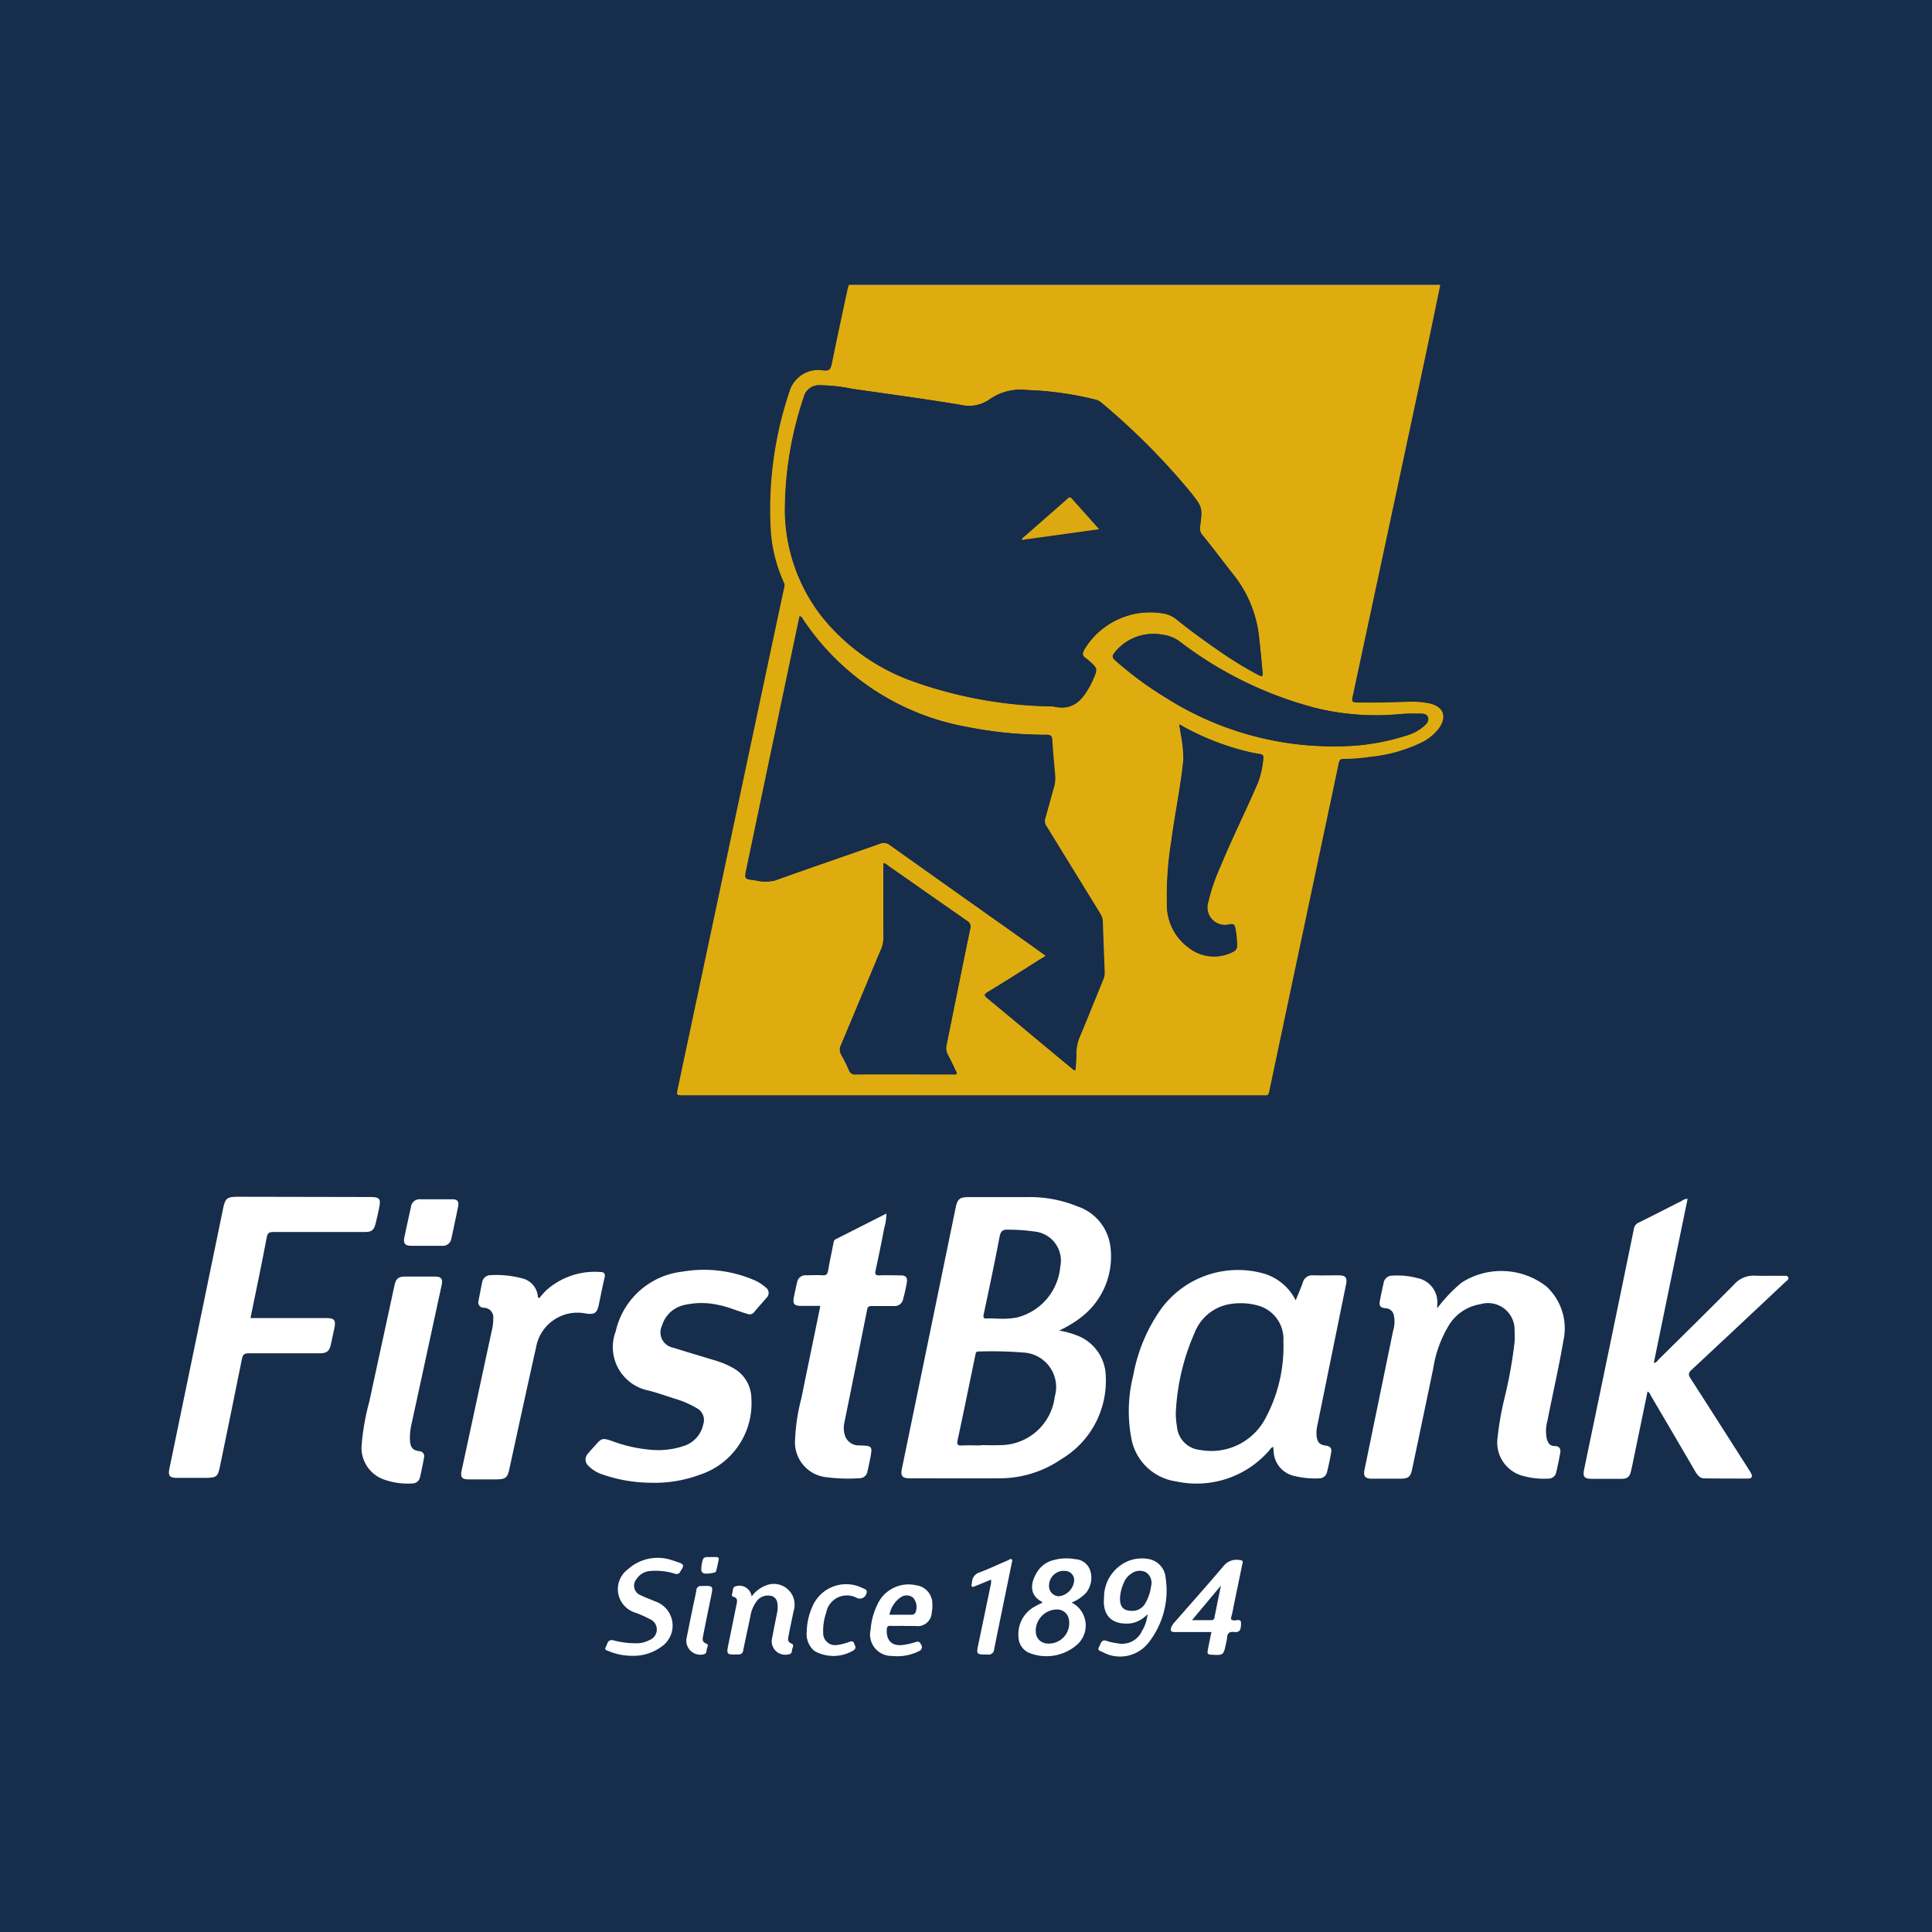 <svg xmlns="http://www.w3.org/2000/svg" width="54" height="54" viewBox="0 0 54 54">
  <g id="First-Bank-Nigeria-Logo" transform="translate(-17.359 -18.359)">
    <rect id="Rectangle_472" data-name="Rectangle 472" width="54" height="54" transform="translate(17.359 18.359)" fill="#162d4c"/>
    <path id="Path_190" data-name="Path 190" d="M438.53,162.028V162h16.527v.029Z" transform="translate(-397.447 -135.679)" fill="#e4b935"/>
    <path id="Path_191" data-name="Path 191" d="M358.832,162.49h16.527c-.125.6-.248,1.2-.375,1.8q-.734,3.446-1.472,6.889-.3,1.4-.6,2.8c-.026.114-.014.154.114.156.454.007.909,0,1.363-.018a2.683,2.683,0,0,1,.664.043c.4.084.508.371.27.7a1.356,1.356,0,0,1-.5.4,4.253,4.253,0,0,1-1.427.394,4.911,4.911,0,0,1-.735.057c-.1,0-.12.044-.136.121q-.227,1.079-.458,2.163l-1.4,6.612c-.028.134-.057.268-.083.4-.014.076-.041.122-.128.106a.373.373,0,0,0-.071,0H354.208c-.2,0-.195,0-.153-.2q1.214-5.718,2.427-11.436.271-1.276.544-2.55a.206.206,0,0,0-.009-.149,4.191,4.191,0,0,1-.369-1.52,10.315,10.315,0,0,1,.544-3.865.838.838,0,0,1,.931-.538c.158.018.2-.026.233-.175.144-.718.3-1.433.454-2.149A.312.312,0,0,1,358.832,162.49Zm5.623,11.756a.6.6,0,0,1,.127,0c.519.118.785-.189,1-.589.024-.046.048-.093.069-.14.146-.332.145-.333-.123-.568a.452.452,0,0,0-.057-.045c-.118-.072-.117-.148-.045-.265a2.15,2.15,0,0,1,2.179-1,.788.788,0,0,1,.392.17c.369.3.751.575,1.14.844a10.466,10.466,0,0,0,1.12.693c.144.075.152.072.139-.083q-.037-.438-.087-.875a3.379,3.379,0,0,0-.691-1.786c-.3-.377-.586-.766-.893-1.139a.287.287,0,0,1-.073-.242c.068-.537.069-.541-.266-.965a19.062,19.062,0,0,0-2.511-2.518.417.417,0,0,0-.179-.078,9.122,9.122,0,0,0-1.891-.26,1.494,1.494,0,0,0-1.017.251,1,1,0,0,1-.823.165c-1.006-.168-2.018-.3-3.028-.448a4.694,4.694,0,0,0-.886-.1.436.436,0,0,0-.467.315,9.915,9.915,0,0,0-.532,3.229,4.9,4.9,0,0,0,.97,2.84,5.7,5.7,0,0,0,2.659,1.908,12.051,12.051,0,0,0,3.777.679Zm-.114,6.97-.139.09c-.492.309-.984.619-1.48.923-.1.061-.1.093-.011.17.8.656,1.587,1.317,2.38,1.976.02.017.038.046.08.026.009-.147.026-.3.023-.448a1.2,1.2,0,0,1,.105-.493c.221-.527.432-1.058.649-1.587a.463.463,0,0,0,.037-.206c-.019-.468-.037-.936-.052-1.4a.46.46,0,0,0-.074-.238c-.5-.812-1-1.626-1.5-2.438a.252.252,0,0,1-.032-.224c.084-.29.16-.583.244-.874a.934.934,0,0,0,.028-.35c-.03-.32-.057-.641-.079-.962-.006-.107-.036-.142-.149-.143a11.327,11.327,0,0,1-2.24-.222,6.983,6.983,0,0,1-4.572-3c-.022-.032-.033-.079-.092-.092-.006.027-.013.053-.019.079q-.735,3.486-1.469,6.973c-.061.29-.061.294.231.324a1.177,1.177,0,0,0,.568.007c.968-.348,1.943-.679,2.914-1.022a.284.284,0,0,1,.3.037q1.934,1.38,3.876,2.75Zm-4.54-2.588V180.7a.848.848,0,0,1-.068.341c-.375.892-.745,1.787-1.121,2.679a.269.269,0,0,0,.01.265c.08.14.15.284.215.431a.17.17,0,0,0,.18.117c.9-.005,1.808,0,2.711,0,.039,0,.084.018.126-.028-.083-.17-.163-.347-.253-.517a.378.378,0,0,1-.039-.27c.222-1.083.437-2.167.662-3.249a.18.18,0,0,0-.085-.22q-1.112-.774-2.22-1.554a.194.194,0,0,0-.124-.06Zm12.5-3.268c.1,0,.208,0,.312,0a6.3,6.3,0,0,0,1.824-.306,1.291,1.291,0,0,0,.491-.274c.067-.064.128-.14.089-.237s-.128-.093-.207-.093c-.189,0-.379-.005-.568.012a7.084,7.084,0,0,1-2.38-.177,10.675,10.675,0,0,1-3.757-1.834,1.028,1.028,0,0,0-.511-.211,1.384,1.384,0,0,0-1.339.507c-.064.081-.065.133.018.207A9.789,9.789,0,0,0,367.69,174a8.721,8.721,0,0,0,4.61,1.362Zm-4.233-.615c.015.1.028.17.036.247a3.764,3.764,0,0,1,.079.73c-.075.763-.237,1.512-.337,2.272a9.744,9.744,0,0,0-.124,1.781,1.474,1.474,0,0,0,.592,1.2,1.149,1.149,0,0,0,1.256.123.178.178,0,0,0,.108-.179,2.761,2.761,0,0,0-.047-.479c-.02-.1-.052-.126-.16-.107a.491.491,0,0,1-.6-.615,5.523,5.523,0,0,1,.341-1c.323-.787.707-1.547,1.043-2.329a2.394,2.394,0,0,0,.156-.688c.009-.077,0-.117-.1-.129a4.06,4.06,0,0,1-.471-.1A7.2,7.2,0,0,1,368.071,174.746Z" transform="translate(-317.749 -136.141)" fill="#dfac0f"/>
    <path id="Path_192" data-name="Path 192" d="M468.84,614.68a2.4,2.4,0,0,1,.487.132,1.244,1.244,0,0,1,.816,1.159,2.547,2.547,0,0,1-1.238,2.3,3.052,3.052,0,0,1-1.748.538c-.828.006-1.656,0-2.484,0-.221,0-.271-.062-.227-.277q.751-3.641,1.5-7.282c.051-.249.114-.3.364-.3h1.6a3.52,3.52,0,0,1,1.44.258,1.362,1.362,0,0,1,.922,1.127,2.14,2.14,0,0,1-.846,1.995A3.362,3.362,0,0,1,468.84,614.68Zm-2.191,3.211v-.009c.175,0,.35.007.524,0a1.537,1.537,0,0,0,1.543-1.351.966.966,0,0,0-.873-1.237,11.249,11.249,0,0,0-1.26-.029c-.069,0-.073.039-.083.086-.047.231-.095.462-.143.693-.118.568-.234,1.136-.356,1.7-.025.114,0,.156.124.148C466.3,617.882,466.474,617.89,466.649,617.89Zm.471-3.545a2.3,2.3,0,0,0,.536-.031,1.609,1.609,0,0,0,1.215-1.42.818.818,0,0,0-.726-.984,5.168,5.168,0,0,0-.719-.051c-.165-.011-.22.039-.252.2-.137.722-.289,1.442-.443,2.162-.024.114.01.127.105.12S467.026,614.346,467.12,614.346Z" transform="translate(-421.877 -559.131)" fill="#fff"/>
    <path id="Path_193" data-name="Path 193" d="M580.981,647.782c.074-.185.143-.341.2-.5a.267.267,0,0,1,.287-.2c.241.005.483,0,.724,0,.179,0,.231.066.2.237l-.8,3.93a.985.985,0,0,0-.027.324c.024.182.085.246.267.27.114.015.161.077.142.184-.032.181-.07.362-.114.541a.227.227,0,0,1-.235.189,2.368,2.368,0,0,1-.676-.066.734.734,0,0,1-.584-.681c-.005-.041-.007-.083-.011-.132-.061.015-.083.066-.114.1a2.688,2.688,0,0,1-2.593.865,1.484,1.484,0,0,1-1.264-1.23,4.058,4.058,0,0,1,.057-1.73,4.628,4.628,0,0,1,.8-1.891,2.665,2.665,0,0,1,2.8-.973A1.455,1.455,0,0,1,580.981,647.782Zm-3.351,3.149a2.259,2.259,0,0,0,.033.382.713.713,0,0,0,.647.649,1.706,1.706,0,0,0,1.812-.859,4.223,4.223,0,0,0,.515-2.179.967.967,0,0,0-.72-1,1.791,1.791,0,0,0-.814-.031,1.284,1.284,0,0,0-.953.809A6.209,6.209,0,0,0,577.63,650.932Z" transform="translate(-527.407 -593.077)" fill="#fff"/>
    <path id="Path_194" data-name="Path 194" d="M803.174,611.8q-.236,1.147-.473,2.29c-.157.763-.313,1.526-.471,2.293.074,0,.1-.057.132-.091.709-.7,1.42-1.4,2.124-2.112a.723.723,0,0,1,.568-.233c.26.01.52,0,.78.005.057,0,.128-.015.153.041s-.044.1-.083.133q-1.306,1.23-2.62,2.455c-.092.086-.092.139-.027.24.543.841,1.079,1.687,1.619,2.531.026.04.051.08.073.121.047.085.021.145-.076.145-.412,0-.824,0-1.235-.005-.123,0-.194-.1-.254-.2q-.613-1.053-1.23-2.1c-.025-.043-.037-.1-.1-.127-.117.568-.232,1.129-.349,1.69-.036.176-.071.352-.111.527s-.106.222-.276.223h-.8c-.236,0-.281-.052-.233-.279.145-.7.293-1.405.438-2.108q.478-2.3.949-4.595a.227.227,0,0,1,.134-.179c.406-.2.809-.409,1.213-.613A.258.258,0,0,1,803.174,611.8Z" transform="translate(-738.646 -559.933)" fill="#fff"/>
    <path id="Path_195" data-name="Path 195" d="M694.106,648.335a4.206,4.206,0,0,1,.677-.714,2.056,2.056,0,0,1,2.368.1,1.592,1.592,0,0,1,.479,1.528c-.128.749-.3,1.491-.446,2.237a1.058,1.058,0,0,0-.018.492c.031.116.081.21.227.209.123,0,.17.075.15.188-.032.181-.069.362-.111.541a.221.221,0,0,1-.227.181,2.181,2.181,0,0,1-.675-.069.963.963,0,0,1-.738-1.079,8.44,8.44,0,0,1,.2-1.13,12.524,12.524,0,0,0,.274-1.533,2.474,2.474,0,0,0,0-.311.743.743,0,0,0-.96-.752,1.262,1.262,0,0,0-.863.568,3.3,3.3,0,0,0-.45,1.228q-.294,1.414-.592,2.828c-.042.2-.11.25-.313.251h-.823c-.174,0-.227-.072-.194-.243q.4-1.943.8-3.886a.876.876,0,0,0,.022-.434.24.24,0,0,0-.227-.2c-.159-.013-.193-.068-.161-.227s.064-.315.1-.472a.242.242,0,0,1,.246-.213,2.167,2.167,0,0,1,.69.067.688.688,0,0,1,.568.687A1.384,1.384,0,0,0,694.106,648.335Z" transform="translate(-636.575 -593.41)" fill="#fff"/>
    <path id="Path_196" data-name="Path 196" d="M106.228,614.057h2.135c.205,0,.254.06.214.261-.032.157-.066.314-.1.471-.045.2-.114.252-.329.252-.653,0-1.306,0-1.959,0-.124,0-.176.024-.2.159-.2,1-.408,2-.613,3-.057.284-.1.323-.4.323h-.809c-.2,0-.246-.063-.206-.255q.358-1.735.717-3.468.392-1.894.781-3.788c.064-.309.106-.346.425-.346l3.692.007c.264,0,.3.048.249.3-.032.148-.062.3-.1.443-.044.183-.108.235-.3.235h-2.556c-.114,0-.161.021-.185.142C106.543,612.539,106.385,613.292,106.228,614.057Z" transform="translate(-81.868 -558.857)" fill="#fff"/>
    <path id="Path_197" data-name="Path 197" d="M310.822,652.717a4.176,4.176,0,0,1-1.32-.227.976.976,0,0,1-.4-.239.237.237,0,0,1-.014-.354c.065-.081.137-.156.206-.234.17-.195.2-.2.454-.114a4.046,4.046,0,0,0,1.088.246,2.219,2.219,0,0,0,.976-.124.8.8,0,0,0,.492-.582.375.375,0,0,0-.187-.46,2.672,2.672,0,0,0-.61-.262c-.242-.078-.483-.163-.729-.227a1.238,1.238,0,0,1-.92-1.654,2.159,2.159,0,0,1,1.864-1.669,3.564,3.564,0,0,1,1.975.223,1.182,1.182,0,0,1,.348.214.187.187,0,0,1,.023.3c-.114.135-.232.262-.345.4a.16.16,0,0,1-.191.041c-.277-.079-.541-.2-.825-.252a2.132,2.132,0,0,0-.969.015.833.833,0,0,0-.586.568.435.435,0,0,0,.315.617c.378.119.758.231,1.136.346a2.422,2.422,0,0,1,.547.227.979.979,0,0,1,.5.841,2.1,2.1,0,0,1-1.449,2.139A3.622,3.622,0,0,1,310.822,652.717Z" transform="translate(-275.29 -592.915)" fill="#fff"/>
    <path id="Path_198" data-name="Path 198" d="M412.032,621.64h-.523c-.2,0-.247-.053-.208-.246.028-.139.057-.278.09-.415a.233.233,0,0,1,.244-.195c.156,0,.313-.009.469,0,.1.007.136-.032.153-.129.043-.256.1-.511.148-.765.009-.047.013-.089.065-.114.467-.235.934-.473,1.415-.716a1.439,1.439,0,0,1-.061.41c-.074.4-.156.788-.24,1.181-.022.1-.007.142.111.136.193-.01.388,0,.582,0,.157,0,.206.06.178.215s-.061.3-.1.442a.241.241,0,0,1-.269.2h-.611c-.073,0-.11.016-.126.094q-.316,1.585-.638,3.167a.708.708,0,0,0,.018.365.406.406,0,0,0,.394.27c.375.01.379.013.307.383-.022.114-.047.231-.074.346a.219.219,0,0,1-.22.187,4.553,4.553,0,0,1-.909-.026.98.98,0,0,1-.893-1.061,5.376,5.376,0,0,1,.179-1.16c.17-.842.346-1.684.518-2.526A.157.157,0,0,0,412.032,621.64Z" transform="translate(-371.752 -566.781)" fill="#fff"/>
    <path id="Path_199" data-name="Path 199" d="M249.957,648.459a2.628,2.628,0,0,1,.175-.2,2.034,2.034,0,0,1,1.512-.526c.114,0,.163.036.132.164-.061.252-.108.508-.163.762-.048.227-.123.265-.349.237a1.176,1.176,0,0,0-1.406.965c-.252,1.119-.494,2.241-.738,3.361-.057.268-.107.308-.384.308h-.752c-.2,0-.244-.063-.2-.256q.419-1.946.838-3.891a1.353,1.353,0,0,0,.044-.35.267.267,0,0,0-.266-.3.151.151,0,0,1-.145-.2c.032-.17.065-.341.1-.511a.236.236,0,0,1,.239-.2,2.8,2.8,0,0,1,.871.087.575.575,0,0,1,.45.538Z" transform="translate(-217.52 -593.822)" fill="#fff"/>
    <path id="Path_200" data-name="Path 200" d="M198.824,654.714a6.588,6.588,0,0,1,.213-1.184c.231-1.079.469-2.158.7-3.237.043-.2.114-.252.312-.253h.8c.2,0,.248.057.206.249q-.419,1.939-.84,3.877a1.561,1.561,0,0,0-.041.479c.017.181.081.25.256.276a.14.14,0,0,1,.135.177c-.033.186-.07.371-.114.555a.217.217,0,0,1-.216.17,1.953,1.953,0,0,1-.835-.127A.939.939,0,0,1,198.824,654.714Z" transform="translate(-171.354 -596.001)" fill="#fff"/>
    <path id="Path_201" data-name="Path 201" d="M523.463,789.982a.719.719,0,0,1,.114,1.211,1.3,1.3,0,0,1-1.316.19.5.5,0,0,1-.284-.458.876.876,0,0,1,.438-.82,2.374,2.374,0,0,1,.223-.114c0-.011,0-.024,0-.026-.4-.209-.314-.592-.1-.893a.752.752,0,0,1,.432-.279,1.357,1.357,0,0,1,.591-.023.464.464,0,0,1,.42.312.664.664,0,0,1-.122.637A1.1,1.1,0,0,1,523.463,789.982Zm-1,.8a.328.328,0,0,0,.276.341.57.57,0,0,0,.645-.682.331.331,0,0,0-.324-.265A.6.6,0,0,0,522.46,790.783Zm.785-1.686a.413.413,0,0,0-.416.411.284.284,0,0,0,.272.3.483.483,0,0,0,.431-.449A.259.259,0,0,0,523.245,789.1Z" transform="translate(-476.152 -726.832)" fill="#fff"/>
    <path id="Path_202" data-name="Path 202" d="M563.175,789.292a.578.578,0,0,0-.477-.516,1.056,1.056,0,0,0-.531.042,1.1,1.1,0,0,0-.713,1.046c-.048.507.246.768.754.709a.814.814,0,0,0,.461-.255,1.048,1.048,0,0,1-.153.466.609.609,0,0,1-.678.349,1.617,1.617,0,0,1-.3-.065c-.17-.064-.174.086-.223.164-.06.1.045.118.1.145a1.011,1.011,0,0,0,1.306-.293A2.357,2.357,0,0,0,563.175,789.292Zm-.407.252a1.252,1.252,0,0,1-.152.454.416.416,0,0,1-.394.227c-.227-.006-.327-.107-.321-.367a1.2,1.2,0,0,1,.118-.444.514.514,0,0,1,.2-.231.383.383,0,0,1,.415-.031A.358.358,0,0,1,562.768,789.543Z" transform="translate(-513.237 -726.842)" fill="#fff"/>
    <path id="Path_203" data-name="Path 203" d="M598.064,791.555h-1.005c-.139,0-.166-.044-.1-.17a.607.607,0,0,1,.092-.124c.46-.527.926-1.048,1.377-1.582a.464.464,0,0,1,.448-.132c.092,0,.057.081.046.131q-.12.589-.243,1.178a2.383,2.383,0,0,1-.057.263c-.032.1.012.106.094.11.064,0,.178-.057.175.085,0,.193-.046.255-.19.239s-.195.042-.2.17a1.223,1.223,0,0,1-.028.139c-.071.348-.071.345-.426.325-.088-.005-.1-.04-.088-.114C597.99,791.907,598.025,791.74,598.064,791.555Zm.266-1.3-.809.966h.541a.076.076,0,0,0,.086-.072c.057-.284.115-.569.182-.895Z" transform="translate(-546.845 -727.579)" fill="#fff"/>
    <path id="Path_204" data-name="Path 204" d="M319.346,791.326a1.674,1.674,0,0,1-.632-.125c-.05-.022-.148-.035-.1-.114s.053-.232.213-.194a2.49,2.49,0,0,0,.672.083.746.746,0,0,0,.341-.091.314.314,0,0,0,.013-.583,3.4,3.4,0,0,0-.4-.179.687.687,0,0,1-.22-1.212,1.237,1.237,0,0,1,1.245-.253c.041.011.081.026.121.039.216.074.22.09.1.277a.113.113,0,0,1-.151.057,1.8,1.8,0,0,0-.686-.075.5.5,0,0,0-.389.231.284.284,0,0,0,.122.447c.131.064.27.114.4.17a.714.714,0,0,1,.164,1.278A1.319,1.319,0,0,1,319.346,791.326Z" transform="translate(-284.327 -726.687)" fill="#fff"/>
    <path id="Path_205" data-name="Path 205" d="M379.507,801.848a.861.861,0,0,1,.428-.318.58.58,0,0,1,.743.725c-.048.236-.1.471-.144.707-.016.084-.026.16.088.206.089.036.012.124.009.189a.1.1,0,0,1-.1.11.377.377,0,0,1-.45-.473c.041-.232.091-.463.136-.695a.683.683,0,0,0,.015-.114c0-.135,0-.271-.143-.341a.391.391,0,0,0-.425.114.937.937,0,0,0-.195.449c-.066.314-.134.628-.2.943a.124.124,0,0,1-.142.119c-.332.008-.332.011-.265-.315q.111-.541.22-1.082c.018-.088.043-.181-.087-.214-.057-.015-.044-.069-.03-.106.026-.065-.006-.16.094-.188a.345.345,0,0,1,.446.284Z" transform="translate(-341.137 -738.868)" fill="#fff"/>
    <path id="Path_206" data-name="Path 206" d="M450.162,802.756c-.123,0-.247.006-.369,0-.091-.006-.114.033-.114.114-.012.3.149.457.445.421a1.852,1.852,0,0,0,.358-.082c.09-.03.124,0,.16.077a.117.117,0,0,1-.057.174,1.345,1.345,0,0,1-.756.137.6.6,0,0,1-.6-.741,1.9,1.9,0,0,1,.187-.693.957.957,0,0,1,1.092-.54.516.516,0,0,1,.445.511,1.054,1.054,0,0,1-.017.254.391.391,0,0,1-.449.372h-.326Zm-.407-.311h.606a.124.124,0,0,0,.119-.057.408.408,0,0,0-.057-.412.286.286,0,0,0-.354-.018A.76.76,0,0,0,449.755,802.445Z" transform="translate(-407.535 -738.954)" fill="#fff"/>
    <path id="Path_207" data-name="Path 207" d="M220.533,611.975c.151,0,.3,0,.454,0s.191.067.165.2q-.089.444-.187.885a.242.242,0,0,1-.273.215h-.852c-.177,0-.227-.07-.189-.243.057-.276.118-.553.18-.829a.245.245,0,0,1,.275-.227h.425Z" transform="translate(-190.988 -560.096)" fill="#fff"/>
    <path id="Path_208" data-name="Path 208" d="M499.4,789.625c-.153.064-.291.121-.429.176-.034.014-.084.038-.1.024-.041-.026-.009-.078-.006-.119a.3.3,0,0,1,.227-.287c.26-.1.511-.219.768-.328.037-.016.079-.057.114-.033s.005.079,0,.118c-.163.8-.329,1.6-.49,2.4a.153.153,0,0,1-.181.144c-.323,0-.321,0-.254-.315.118-.559.233-1.119.349-1.678C499.4,789.7,499.4,789.672,499.4,789.625Z" transform="translate(-454.339 -727.116)" fill="#fff"/>
    <path id="Path_209" data-name="Path 209" d="M417.9,802.73a1.8,1.8,0,0,1,.183-.752,1.024,1.024,0,0,1,1.351-.473c.061.031.175.047.135.16a.191.191,0,0,1-.268.128.588.588,0,0,0-.858.415,1.513,1.513,0,0,0-.084.557.334.334,0,0,0,.4.341,1.418,1.418,0,0,0,.328-.084c.057-.019.108-.037.137.042s.07.122-.008.189a1.086,1.086,0,0,1-1.1.023A.616.616,0,0,1,417.9,802.73Z" transform="translate(-377.992 -738.771)" fill="#fff"/>
    <path id="Path_210" data-name="Path 210" d="M358.61,803.774c.052-.261.114-.568.178-.88.033-.162.072-.323.1-.485a.124.124,0,0,1,.141-.119c.336-.01.334-.013.267.311-.074.361-.148.721-.219,1.082-.017.087-.034.17.089.218.086.033.013.114.01.177s-.02.109-.092.123A.393.393,0,0,1,358.61,803.774Z" transform="translate(-322.066 -739.601)" fill="#fff"/>
    <path id="Path_211" data-name="Path 211" d="M366.169,788.066h.143c.042,0,.08.018.072.066-.019.106-.043.211-.069.316-.01.04-.047.053-.086.061-.335.06-.374.013-.305-.316C365.957,788.015,366.085,788.082,366.169,788.066Z" transform="translate(-328.936 -726.188)" fill="#fff"/>
    <path id="Path_212" data-name="Path 212" d="M414.416,220.4a12.018,12.018,0,0,1-3.779-.682,5.687,5.687,0,0,1-2.659-1.908,4.9,4.9,0,0,1-.97-2.84,9.976,9.976,0,0,1,.532-3.229.436.436,0,0,1,.467-.315,4.648,4.648,0,0,1,.886.1c1.01.143,2.022.281,3.028.448a1,1,0,0,0,.823-.165,1.494,1.494,0,0,1,1.017-.251,9.12,9.12,0,0,1,1.892.264.417.417,0,0,1,.179.078,19.167,19.167,0,0,1,2.511,2.518c.335.424.334.427.266.965a.287.287,0,0,0,.073.242c.307.373.592.762.893,1.139a3.379,3.379,0,0,1,.691,1.786q.049.437.087.875c.013.154.005.158-.139.083a10.466,10.466,0,0,1-1.12-.693c-.39-.269-.771-.548-1.14-.844a.788.788,0,0,0-.392-.17,2.15,2.15,0,0,0-2.179,1c-.072.117-.073.194.045.265a.452.452,0,0,1,.057.045c.269.233.269.233.123.568-.02.047-.045.094-.069.14-.21.4-.476.707-1,.589A.6.6,0,0,0,414.416,220.4Zm1.377-4.953-.767-.861c-.064-.072-.1,0-.137.031q-.583.508-1.163,1.019c-.033.029-.082.048-.089.111Z" transform="translate(-367.713 -182.297)" fill="#162d4c"/>
    <path id="Path_213" data-name="Path 213" d="M396.014,334.57l-.478-.341q-1.939-1.373-3.876-2.748a.284.284,0,0,0-.3-.037c-.971.341-1.946.672-2.914,1.022a1.176,1.176,0,0,1-.568-.007c-.292-.031-.292-.034-.231-.324q.733-3.489,1.466-6.976c.006-.026.013-.052.019-.079.057.013.07.06.092.092a6.975,6.975,0,0,0,4.572,3,11.326,11.326,0,0,0,2.24.222c.114,0,.143.036.149.143.02.321.049.641.079.962a.932.932,0,0,1-.028.35c-.083.291-.16.583-.244.874a.252.252,0,0,0,.032.224c.5.812,1,1.625,1.5,2.438a.459.459,0,0,1,.074.238c.014.468.032.936.052,1.4a.466.466,0,0,1-.037.206c-.217.529-.428,1.06-.649,1.587a1.2,1.2,0,0,0-.105.493c0,.151-.015.3-.023.448-.042.02-.06-.009-.08-.026-.8-.659-1.585-1.32-2.38-1.976-.093-.077-.089-.108.011-.17.5-.3.987-.615,1.479-.924C395.915,334.636,395.954,334.61,396.014,334.57Z" transform="translate(-349.426 -289.497)" fill="#162d4c"/>
    <path id="Path_214" data-name="Path 214" d="M435.3,446.61a.194.194,0,0,1,.122.06l2.22,1.552a.179.179,0,0,1,.085.22c-.227,1.079-.441,2.166-.662,3.249a.377.377,0,0,0,.039.27c.09.17.17.346.253.517-.042.046-.087.028-.126.028q-1.355,0-2.711,0a.17.17,0,0,1-.18-.117c-.065-.147-.136-.291-.215-.431a.269.269,0,0,1-.01-.265c.376-.892.746-1.787,1.121-2.679a.849.849,0,0,0,.068-.341C435.3,447.991,435.3,447.305,435.3,446.61Z" transform="translate(-393.251 -404.125)" fill="#162d4c"/>
    <path id="Path_215" data-name="Path 215" d="M574.5,337.057a8.743,8.743,0,0,1-4.613-1.363,9.784,9.784,0,0,1-1.414-1.042c-.083-.074-.082-.126-.018-.207a1.385,1.385,0,0,1,1.339-.507,1.028,1.028,0,0,1,.511.211,10.675,10.675,0,0,0,3.757,1.834,7.084,7.084,0,0,0,2.377.174c.188-.017.378-.014.568-.012.078,0,.17.007.207.093s-.022.17-.089.237a1.29,1.29,0,0,1-.491.274,6.3,6.3,0,0,1-1.824.306C574.7,337.061,574.6,337.057,574.5,337.057Z" transform="translate(-519.946 -297.84)" fill="#162d4c"/>
    <path id="Path_216" data-name="Path 216" d="M595.345,378.29a7.2,7.2,0,0,0,1.777.731,4.071,4.071,0,0,0,.471.1c.094.012.106.052.1.129a2.391,2.391,0,0,1-.156.688c-.336.781-.72,1.541-1.043,2.329a5.275,5.275,0,0,0-.341,1,.491.491,0,0,0,.6.615c.108-.019.14.007.16.107a2.776,2.776,0,0,1,.047.479.178.178,0,0,1-.108.18,1.149,1.149,0,0,1-1.256-.123,1.47,1.47,0,0,1-.592-1.2,9.747,9.747,0,0,1,.125-1.78c.1-.759.262-1.508.337-2.272a3.849,3.849,0,0,0-.079-.73C595.374,378.463,595.36,378.387,595.345,378.29Z" transform="translate(-545.023 -339.685)" fill="#162d4c"/>
    <path id="Path_217" data-name="Path 217" d="M525.878,267.42l-2.158.3c.007-.062.057-.082.089-.111q.58-.511,1.163-1.019c.038-.032.073-.1.137-.031Z" transform="translate(-477.799 -234.27)" fill="#dcaa10"/>
  </g>
</svg>
